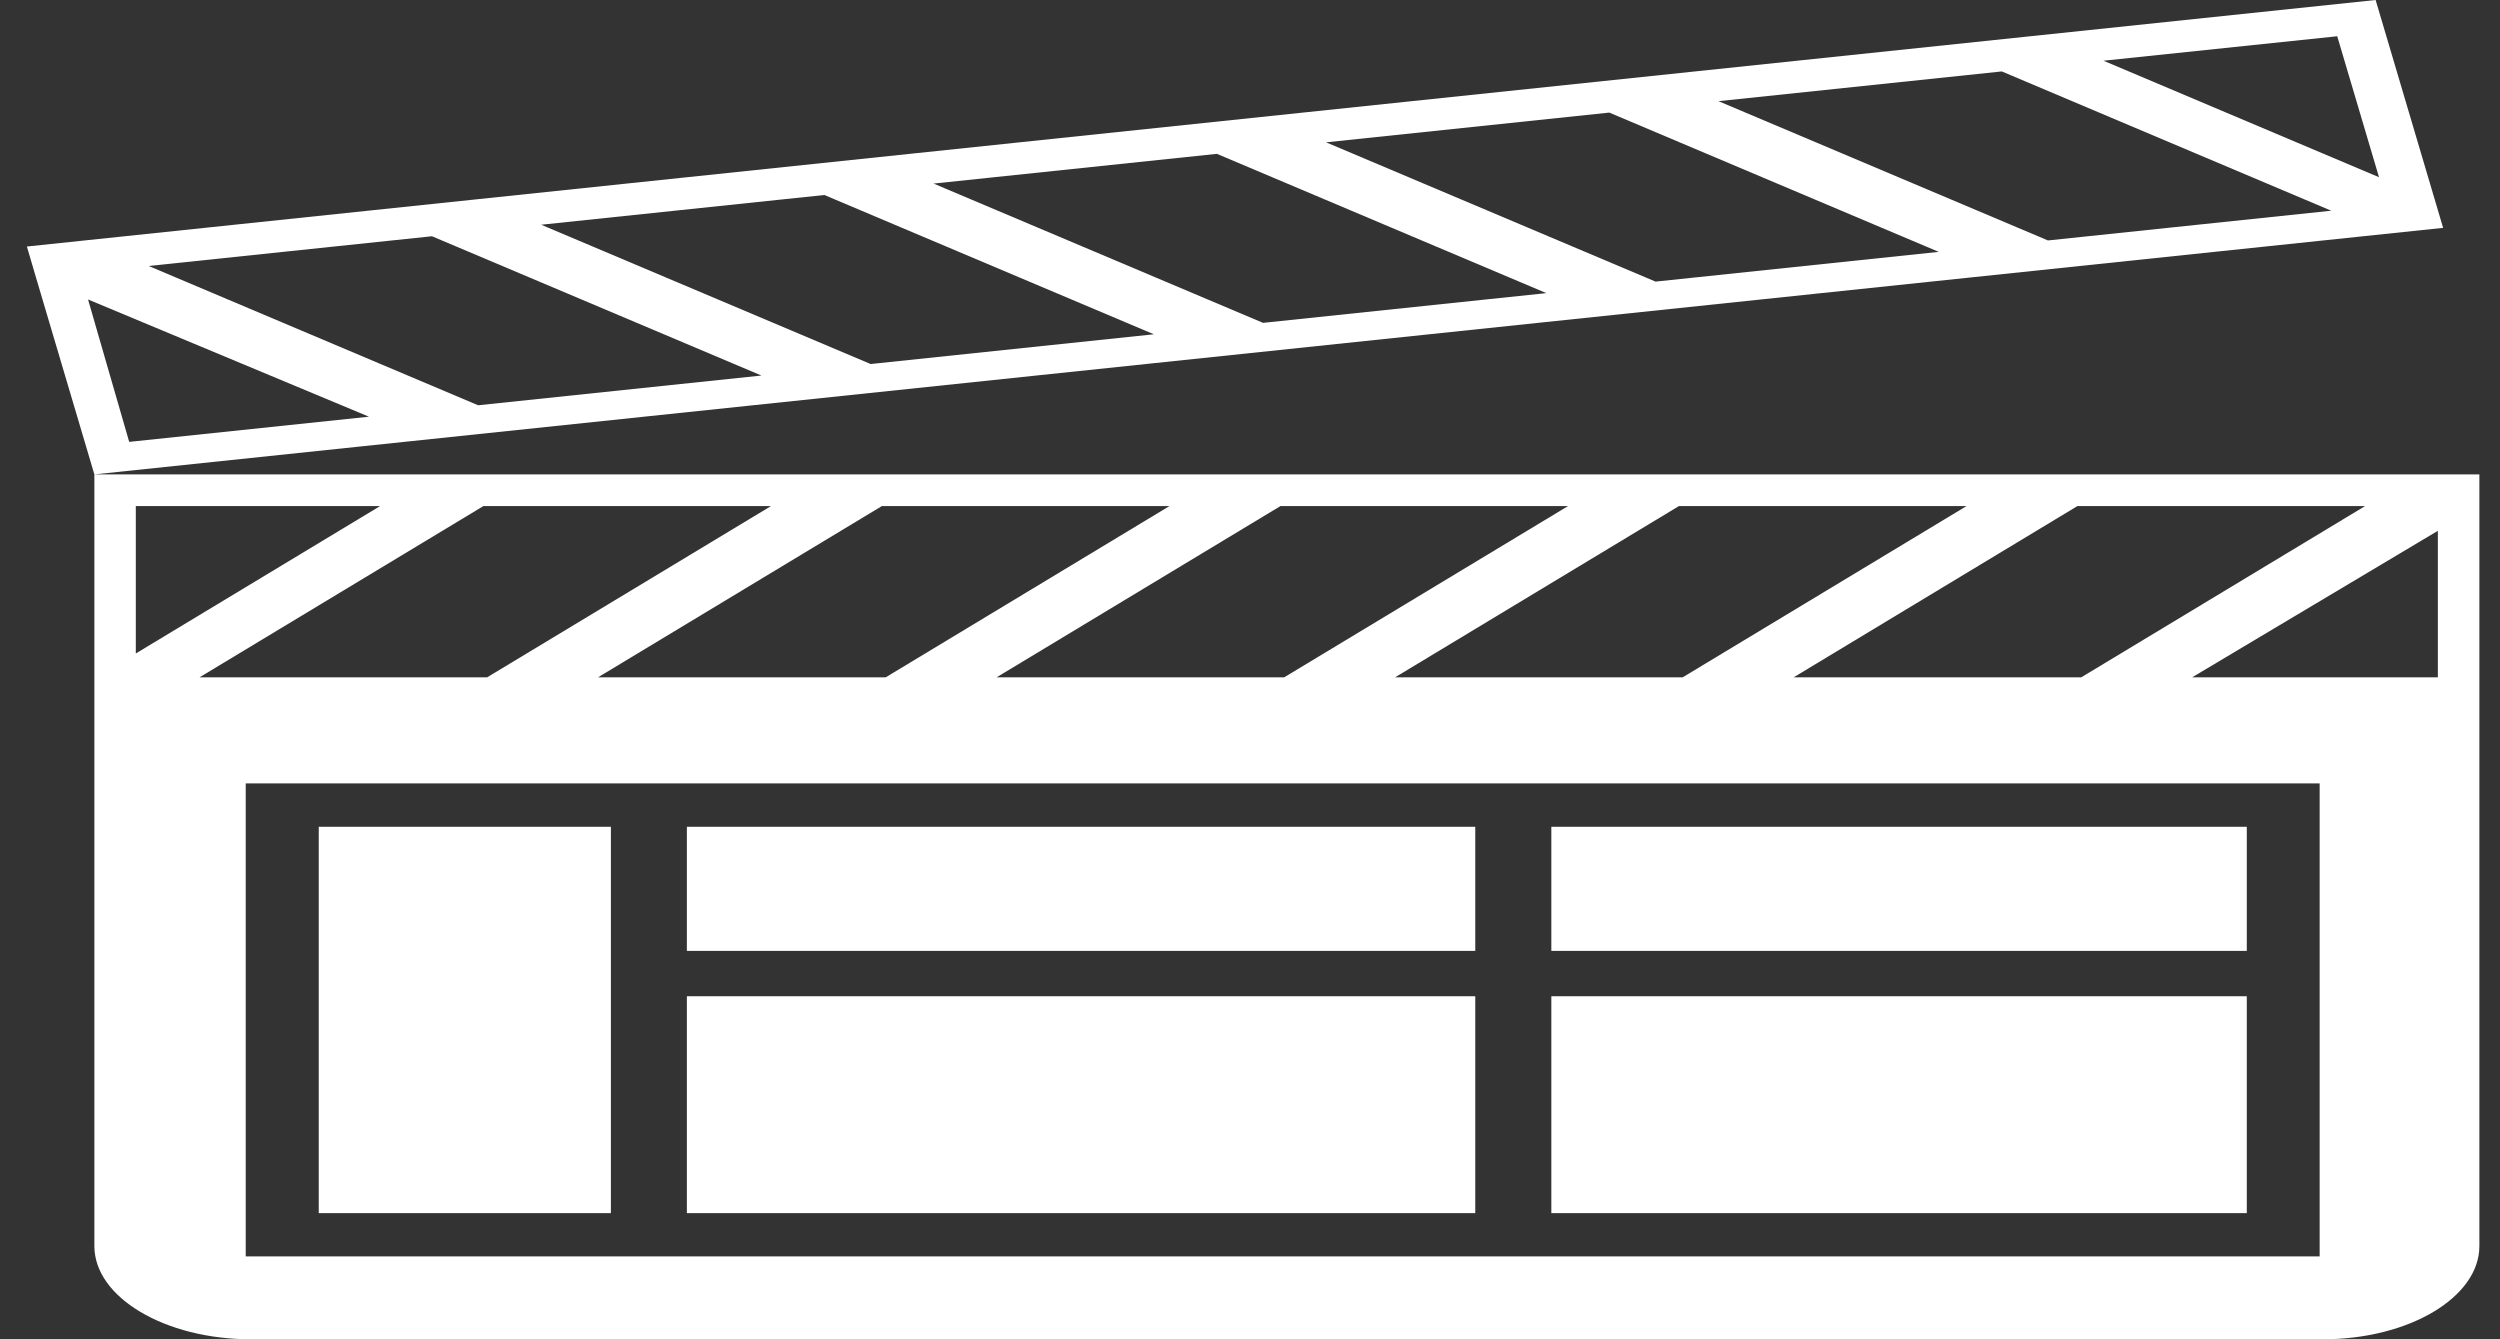 <svg width="28" height="15" viewBox="0 0 28 15" fill="none" xmlns="http://www.w3.org/2000/svg">
<rect x="0" y="0" width="28" height="15" fill="#333333" stroke="none"/>
<path d="M1.059 5.313L27.363 2.552L27.27 2.238L26.607 0L0.301 2.761L0.404 3.111L0.964 5L1.057 5.314L1.057 5.314V13.956C1.057 14.53 1.846 15 2.812 15H26.015C26.98 15 27.769 14.53 27.769 13.956V5.313H1.059V5.313ZM26.177 0.406L26.645 1.985L23.559 0.68L26.177 0.406ZM22.42 0.8L26.11 2.36L22.937 2.693L19.247 1.133L22.42 0.8ZM18.024 1.261L21.714 2.821L18.542 3.154L14.852 1.594L18.024 1.261ZM13.629 1.723L17.319 3.283L14.146 3.616L10.456 2.056L13.629 1.723ZM9.233 2.184L12.923 3.744L9.751 4.077L6.061 2.517L9.233 2.184ZM4.838 2.646L8.528 4.206L5.355 4.539L1.665 2.979L4.838 2.646ZM0.986 3.354L4.132 4.667L1.447 4.949L0.986 3.354ZM26.489 5.668L23.31 7.586H20.089L23.267 5.668H26.489ZM22.025 5.668L18.846 7.586H15.625L18.804 5.668H22.025ZM17.562 5.668L14.383 7.586H11.162L14.341 5.668H17.562ZM13.098 5.668L9.92 7.586H6.698L9.877 5.668H13.098ZM1.521 7.319V5.668H4.257L1.521 7.319ZM5.414 5.668H8.635L5.456 7.586H2.235L5.414 5.668ZM25.98 14.072H2.752V8.774H25.98V14.072ZM27.304 7.586H24.552L27.304 5.945V7.586Z" fill="white"/>
<path d="M25.164 9.26H17.375V10.65H25.164V9.26Z" fill="white"/>
<path d="M25.164 11.158H17.375V13.587H25.164V11.158Z" fill="white"/>
<path d="M16.523 9.26H7.693V10.65H16.523V9.26Z" fill="white"/>
<path d="M6.842 9.26H3.57V13.587H6.842V9.26Z" fill="white"/>
<path d="M16.523 11.158H7.693V13.587H16.523V11.158Z" fill="white"/>
</svg>
